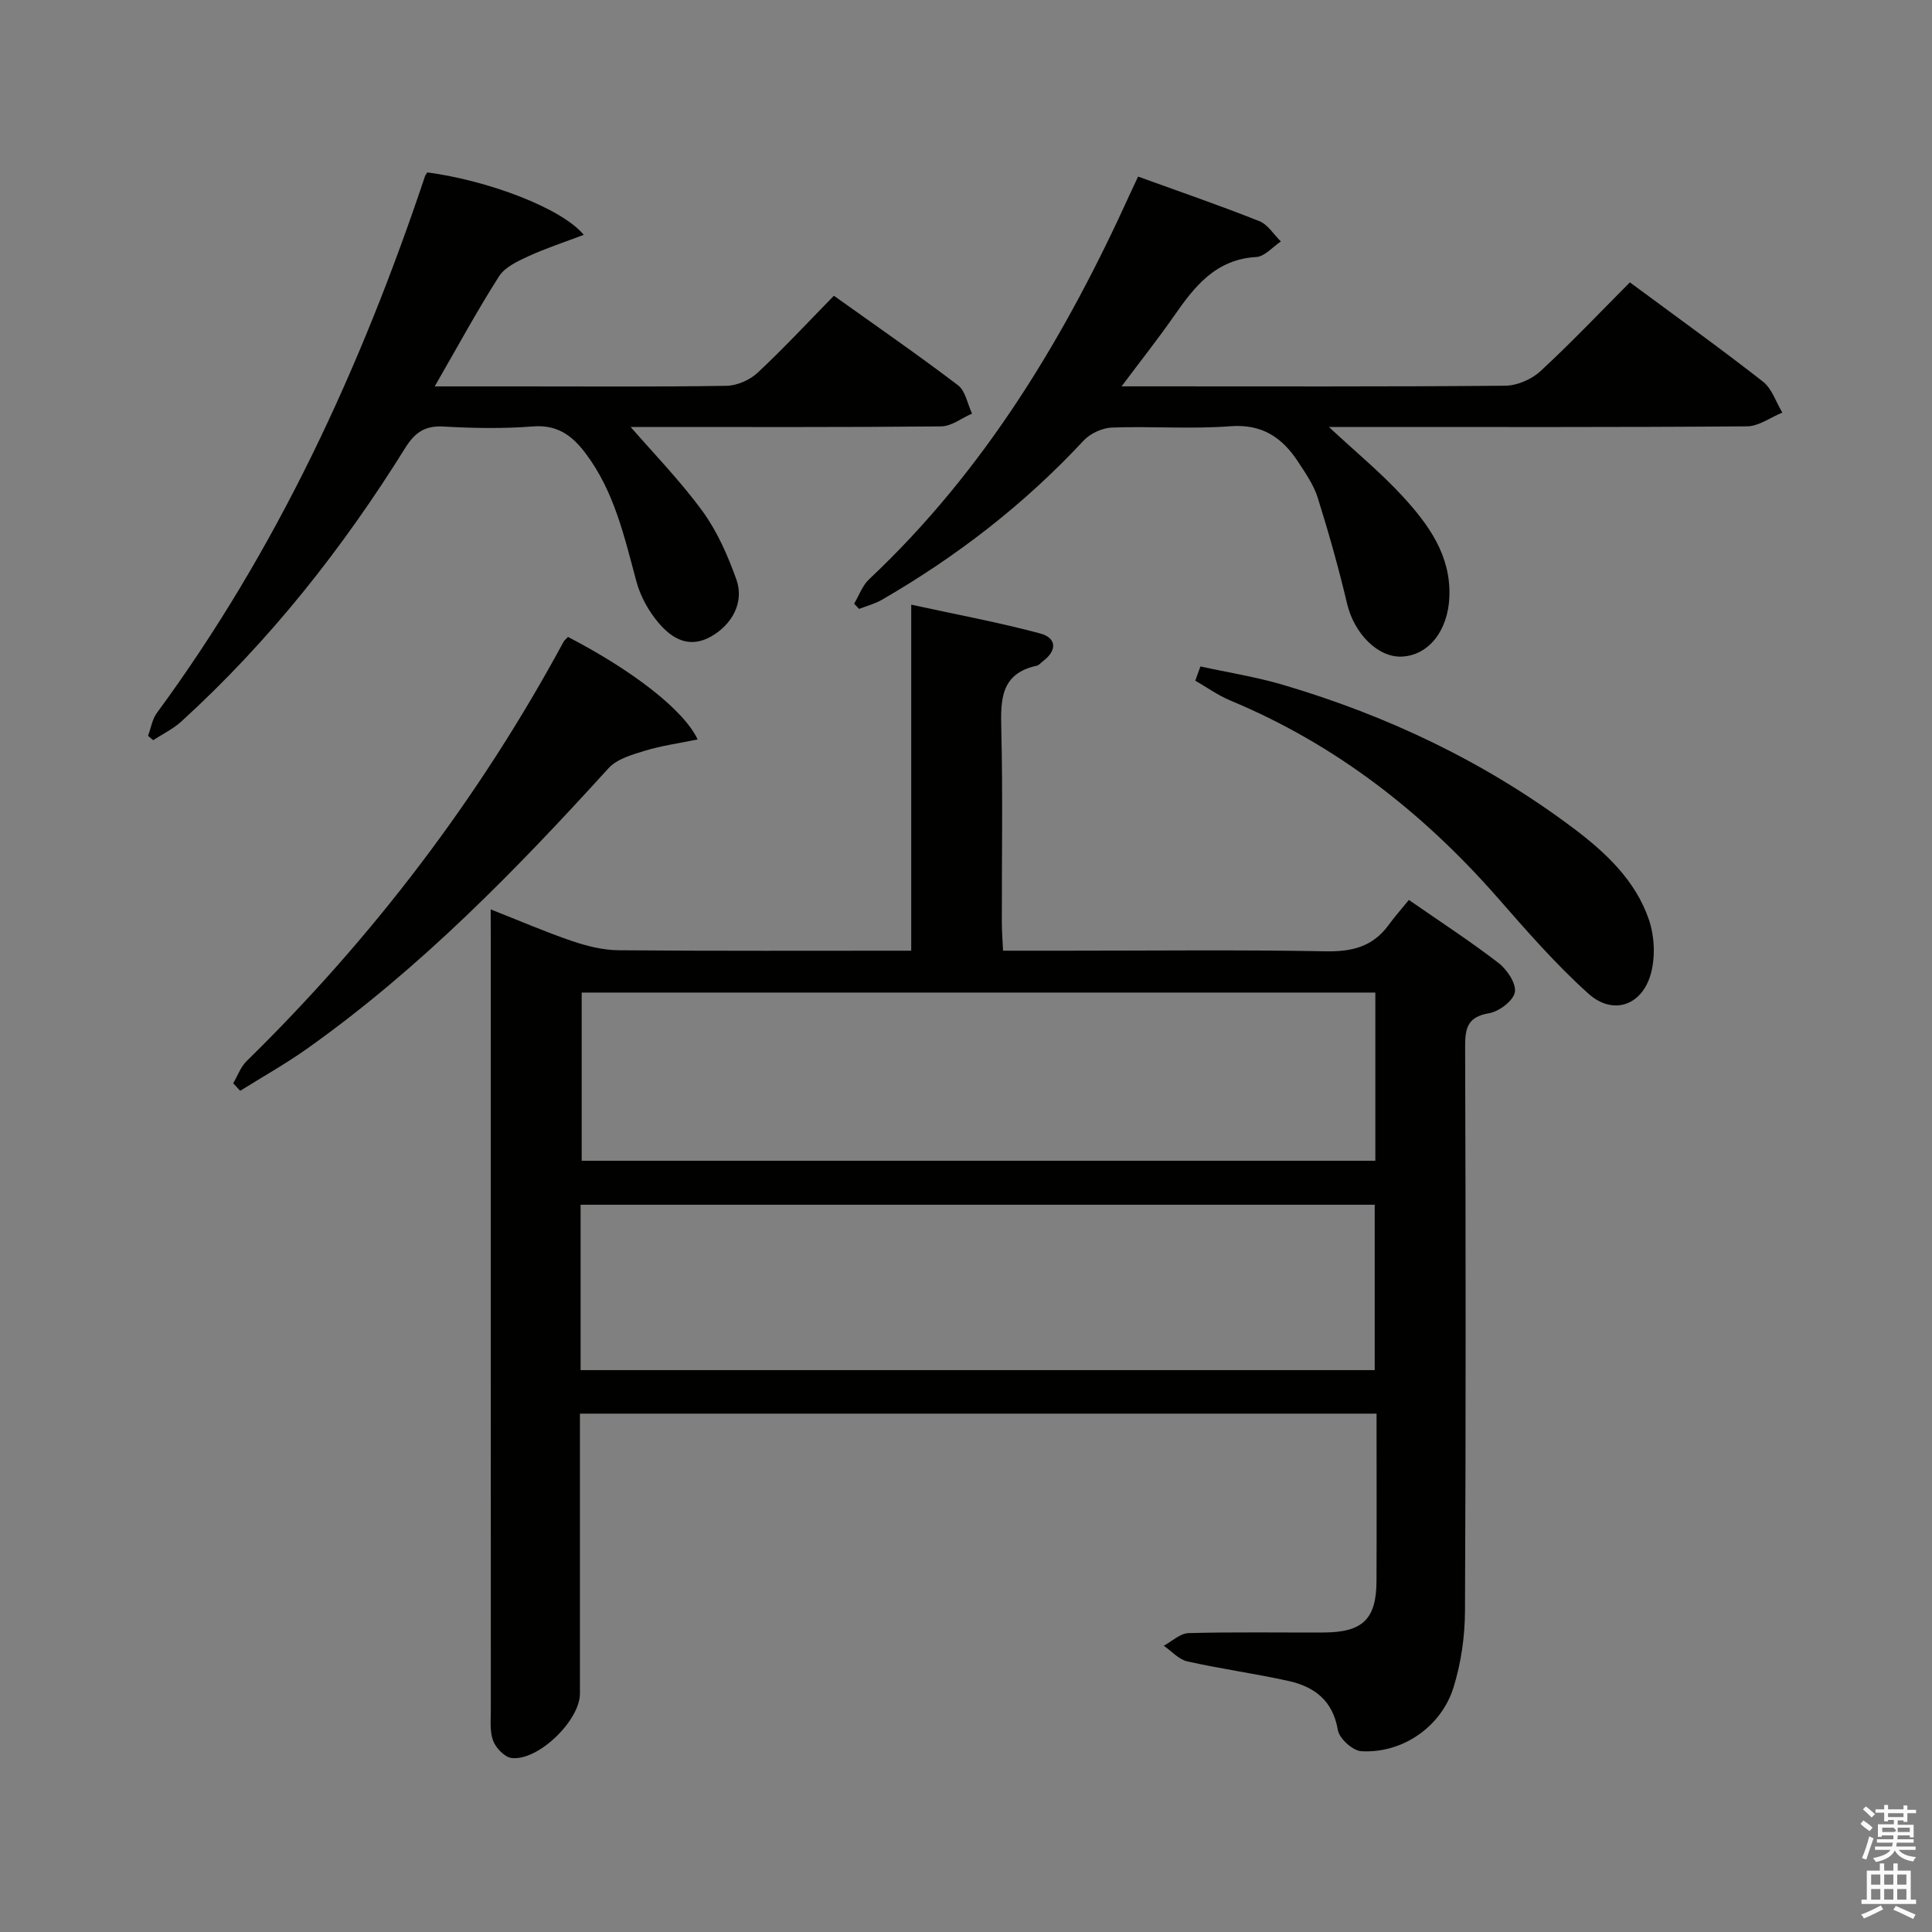 <svg enable-background="new 0 0 400 400" viewBox="0 0 400 400" xmlns="http://www.w3.org/2000/svg"><rect x="0" y="0" width="400" height="400" fill="#808080" stroke="none"/><path d="m385.2 377.6.6-.7c.6.4 1.3.9 1.9 1.5l-.6.7c-.8-.5-1.4-1-1.9-1.5zm.3 7.1c.6-1.4 1.1-2.9 1.5-4.5.3.1.6.3.9.4-.5 1.4-1 2.9-1.5 4.4zm.2-10.1.6-.6c.7.5 1.3 1.1 1.9 1.6l-.7.7c-.6-.6-1.2-1.2-1.8-1.7zm8.4-.8h.8v.9h1.8v.7h-1.8v1.8h-.8v-.3h-1.2v.9h3.3v2.6h-.8v-.4h-2.5c0 .3 0 .6-.1.8h3.4v.7h-3.5c0 .3-.1.6-.1.8h4v.7h-3.5c.7.9 1.9 1.3 3.6 1.5-.2.2-.4.5-.6.9-1.9-.3-3.2-1.1-3.8-2.3-.5 1.1-1.8 2-3.9 2.4-.2-.3-.4-.5-.6-.8 1.9-.4 3.1-.9 3.6-1.7h-3.2v-.7h3.5c.1-.2.1-.5.2-.8h-3.3v-.7h3.4c0-.2 0-.5 0-.8h-2.4v.3h-.8v-2.6h3.3v-.9h-1.2v.3h-.8v-1.8h-1.8v-.7h1.8v-.9h.8v.9h3.2zm-4.4 5.5h2.4c1-.3 0-.6 0-.9h-2.4zm1.2-3.1h3.2v-.8h-3.2zm4.4 2.2h-2.4v.9h2.5v-.9z" fill="#fafafb"/><path d="m389.2 385.8h.9v1.5h1.9v-1.5h.9v1.5h2.7v6h1.1v.9h-11.3v-.9h1.1v-6h2.7zm.2 8.7.5.8c-1.2.6-2.5 1.3-4 1.9-.2-.3-.3-.6-.6-.8 1.6-.6 3-1.3 4.1-1.9zm-2-4.3h1.9v-2.1h-1.9zm0 3.1h1.9v-2.2h-1.9zm2.7-3.1h1.9v-2.1h-1.9zm0 3.1h1.9v-2.2h-1.9zm2.4 1.3c1.4.6 2.7 1.2 4.1 1.8l-.5.9c-1.5-.7-2.8-1.4-4.1-1.9zm2.2-6.5h-1.9v2.1h1.9zm-1.9 5.2h1.9v-2.2h-1.9z" fill="#fafafb"/><g fill="#010100"><path d="m101.59 188.28c6.17 2.43 11.46 4.72 16.9 6.57 3.08 1.04 6.4 1.87 9.62 1.89 19.98.17 39.97.09 60.55.09 0-23.65 0-47.03 0-71.64 9.44 2.06 18.14 3.67 26.66 5.95 3.5.93 3.59 3.56.54 5.81-.4.3-.76.78-1.2.88-7.53 1.61-7.5 7.08-7.35 13.21.32 13.32.09 26.66.11 39.99 0 1.79.15 3.57.25 5.8h13.32c17.83 0 35.66-.21 53.49.13 5.43.1 9.72-.95 12.98-5.4 1.28-1.75 2.71-3.37 4.23-5.24 6.72 4.66 12.83 8.63 18.58 13.07 1.76 1.36 3.7 4.27 3.36 6.05-.35 1.79-3.27 3.99-5.35 4.34-4.41.75-4.95 3.03-4.94 6.87.12 38.99.16 77.98-.03 116.97-.03 5.24-.81 10.66-2.35 15.66-2.54 8.27-10.65 13.79-19.12 13.29-1.77-.1-4.56-2.63-4.85-4.38-1.03-6.09-4.83-8.97-10.2-10.16-6.95-1.54-14.04-2.5-20.98-4.06-1.77-.4-3.25-2.12-4.86-3.24 1.7-.91 3.38-2.56 5.11-2.61 9.32-.26 18.66-.09 27.99-.13 8.09-.03 10.91-2.76 10.94-10.68.05-11.45.01-22.9.01-34.63-55.08 0-109.67 0-164.93 0v5.48 52.49c0 5.55-8.64 13.97-14.14 13.33-1.44-.17-3.26-2.06-3.83-3.57-.73-1.93-.48-4.26-.48-6.43-.02-53.32-.01-106.64-.01-159.97-.02-1.61-.02-3.23-.02-5.73zm183.16 17.22c-55.11 0-109.79 0-164.32 0v34.82h164.32c0-11.7 0-23.13 0-34.82zm-164.54 78.17h164.41c0-11.71 0-23.09 0-34.24-55.05 0-109.71 0-164.41 0z"/><path d="m235.63 36.56c8.61 3.12 16.93 5.98 25.09 9.22 1.77.7 2.99 2.77 4.47 4.21-1.69 1.12-3.34 3.12-5.09 3.22-8.36.48-12.73 6.03-16.97 12.12-3.27 4.71-6.85 9.22-10.92 14.66h5.42c24.67 0 49.33.09 74-.13 2.47-.02 5.45-1.31 7.29-3 6.34-5.85 12.29-12.13 18.53-18.4 9.45 6.99 18.64 13.59 27.55 20.55 1.87 1.46 2.7 4.24 4.01 6.41-2.43.99-4.86 2.83-7.31 2.85-26.83.21-53.66.13-80.5.13-1.78 0-3.56 0-6.07 0 5.61 5.22 10.83 9.51 15.35 14.44 5.3 5.79 9.92 12.13 9.6 20.69-.26 6.98-4.24 12.14-9.83 12.41-4.99.24-9.89-4.81-11.34-10.91-1.75-7.4-3.81-14.73-6.09-21.99-.83-2.64-2.51-5.05-4.05-7.41-3.29-5.03-7.45-7.89-14.06-7.38-8.12.62-16.33-.03-24.48.27-2.01.07-4.49 1.21-5.87 2.69-12.24 13.16-26.27 24.01-41.79 32.98-1.45.84-3.13 1.26-4.71 1.88-.34-.36-.68-.73-1.02-1.09 1.02-1.7 1.71-3.75 3.1-5.05 24.07-22.64 40.66-50.31 54.15-80.08.41-.89.84-1.78 1.54-3.29z"/><path d="m30.65 152.35c.6-1.6.86-3.44 1.84-4.76 24.89-33.83 42.22-71.44 55.49-111.07.1-.3.33-.56.5-.83 12.61 1.69 27.78 7.38 32.38 12.93-4.1 1.56-7.86 2.78-11.43 4.42-2.23 1.03-4.89 2.25-6.11 4.17-4.51 7.06-8.52 14.47-13.32 22.79h17.41c14.33 0 28.66.11 42.99-.12 2.18-.04 4.81-1.18 6.42-2.68 5.35-4.98 10.34-10.36 15.83-15.97 8.8 6.29 17.39 12.22 25.69 18.53 1.56 1.18 1.97 3.88 2.91 5.87-2.13.92-4.25 2.63-6.39 2.65-20.33.2-40.66.12-60.99.12-1.76 0-3.51 0-5.27 0 .46-.22.92-.44 1.39-.66 5.2 6 10.78 11.71 15.45 18.09 3.06 4.19 5.24 9.19 7.01 14.12 1.69 4.7-.84 9.3-5.14 11.78-4.62 2.66-8.18.5-10.96-2.77-2.05-2.41-3.74-5.46-4.57-8.5-2.52-9.31-4.58-18.72-10.58-26.65-2.77-3.67-5.84-5.92-10.87-5.52-6.13.48-12.34.37-18.48.02-3.87-.22-5.95 1.22-7.95 4.43-12.99 20.86-28.12 40.02-46.34 56.62-1.71 1.56-3.89 2.61-5.85 3.89-.35-.3-.7-.6-1.06-.9z"/><path d="m117.6 131.87c13.09 6.79 23.9 14.99 26.84 21.22-3.87.8-7.47 1.29-10.91 2.34-2.66.81-5.79 1.7-7.53 3.61-19.17 21.09-39 41.44-62.34 58.02-4.47 3.17-9.28 5.87-13.93 8.78-.48-.52-.97-1.04-1.45-1.56.91-1.54 1.54-3.37 2.77-4.58 26.19-25.67 48.16-54.51 65.61-86.79.22-.4.63-.7.94-1.04z"/><path d="m248.53 137.98c5.7 1.25 11.5 2.16 17.08 3.8 21.71 6.41 41.91 16.01 60.06 29.63 6.7 5.03 12.92 10.82 15.71 18.97 1.15 3.37 1.36 7.57.47 11-1.74 6.77-7.85 8.96-12.99 4.34-6.77-6.08-12.8-13.02-18.81-19.88-15.48-17.65-33.52-31.73-55.31-40.8-2.55-1.06-4.85-2.73-7.27-4.11.35-.98.71-1.97 1.06-2.95z"/></g></svg>